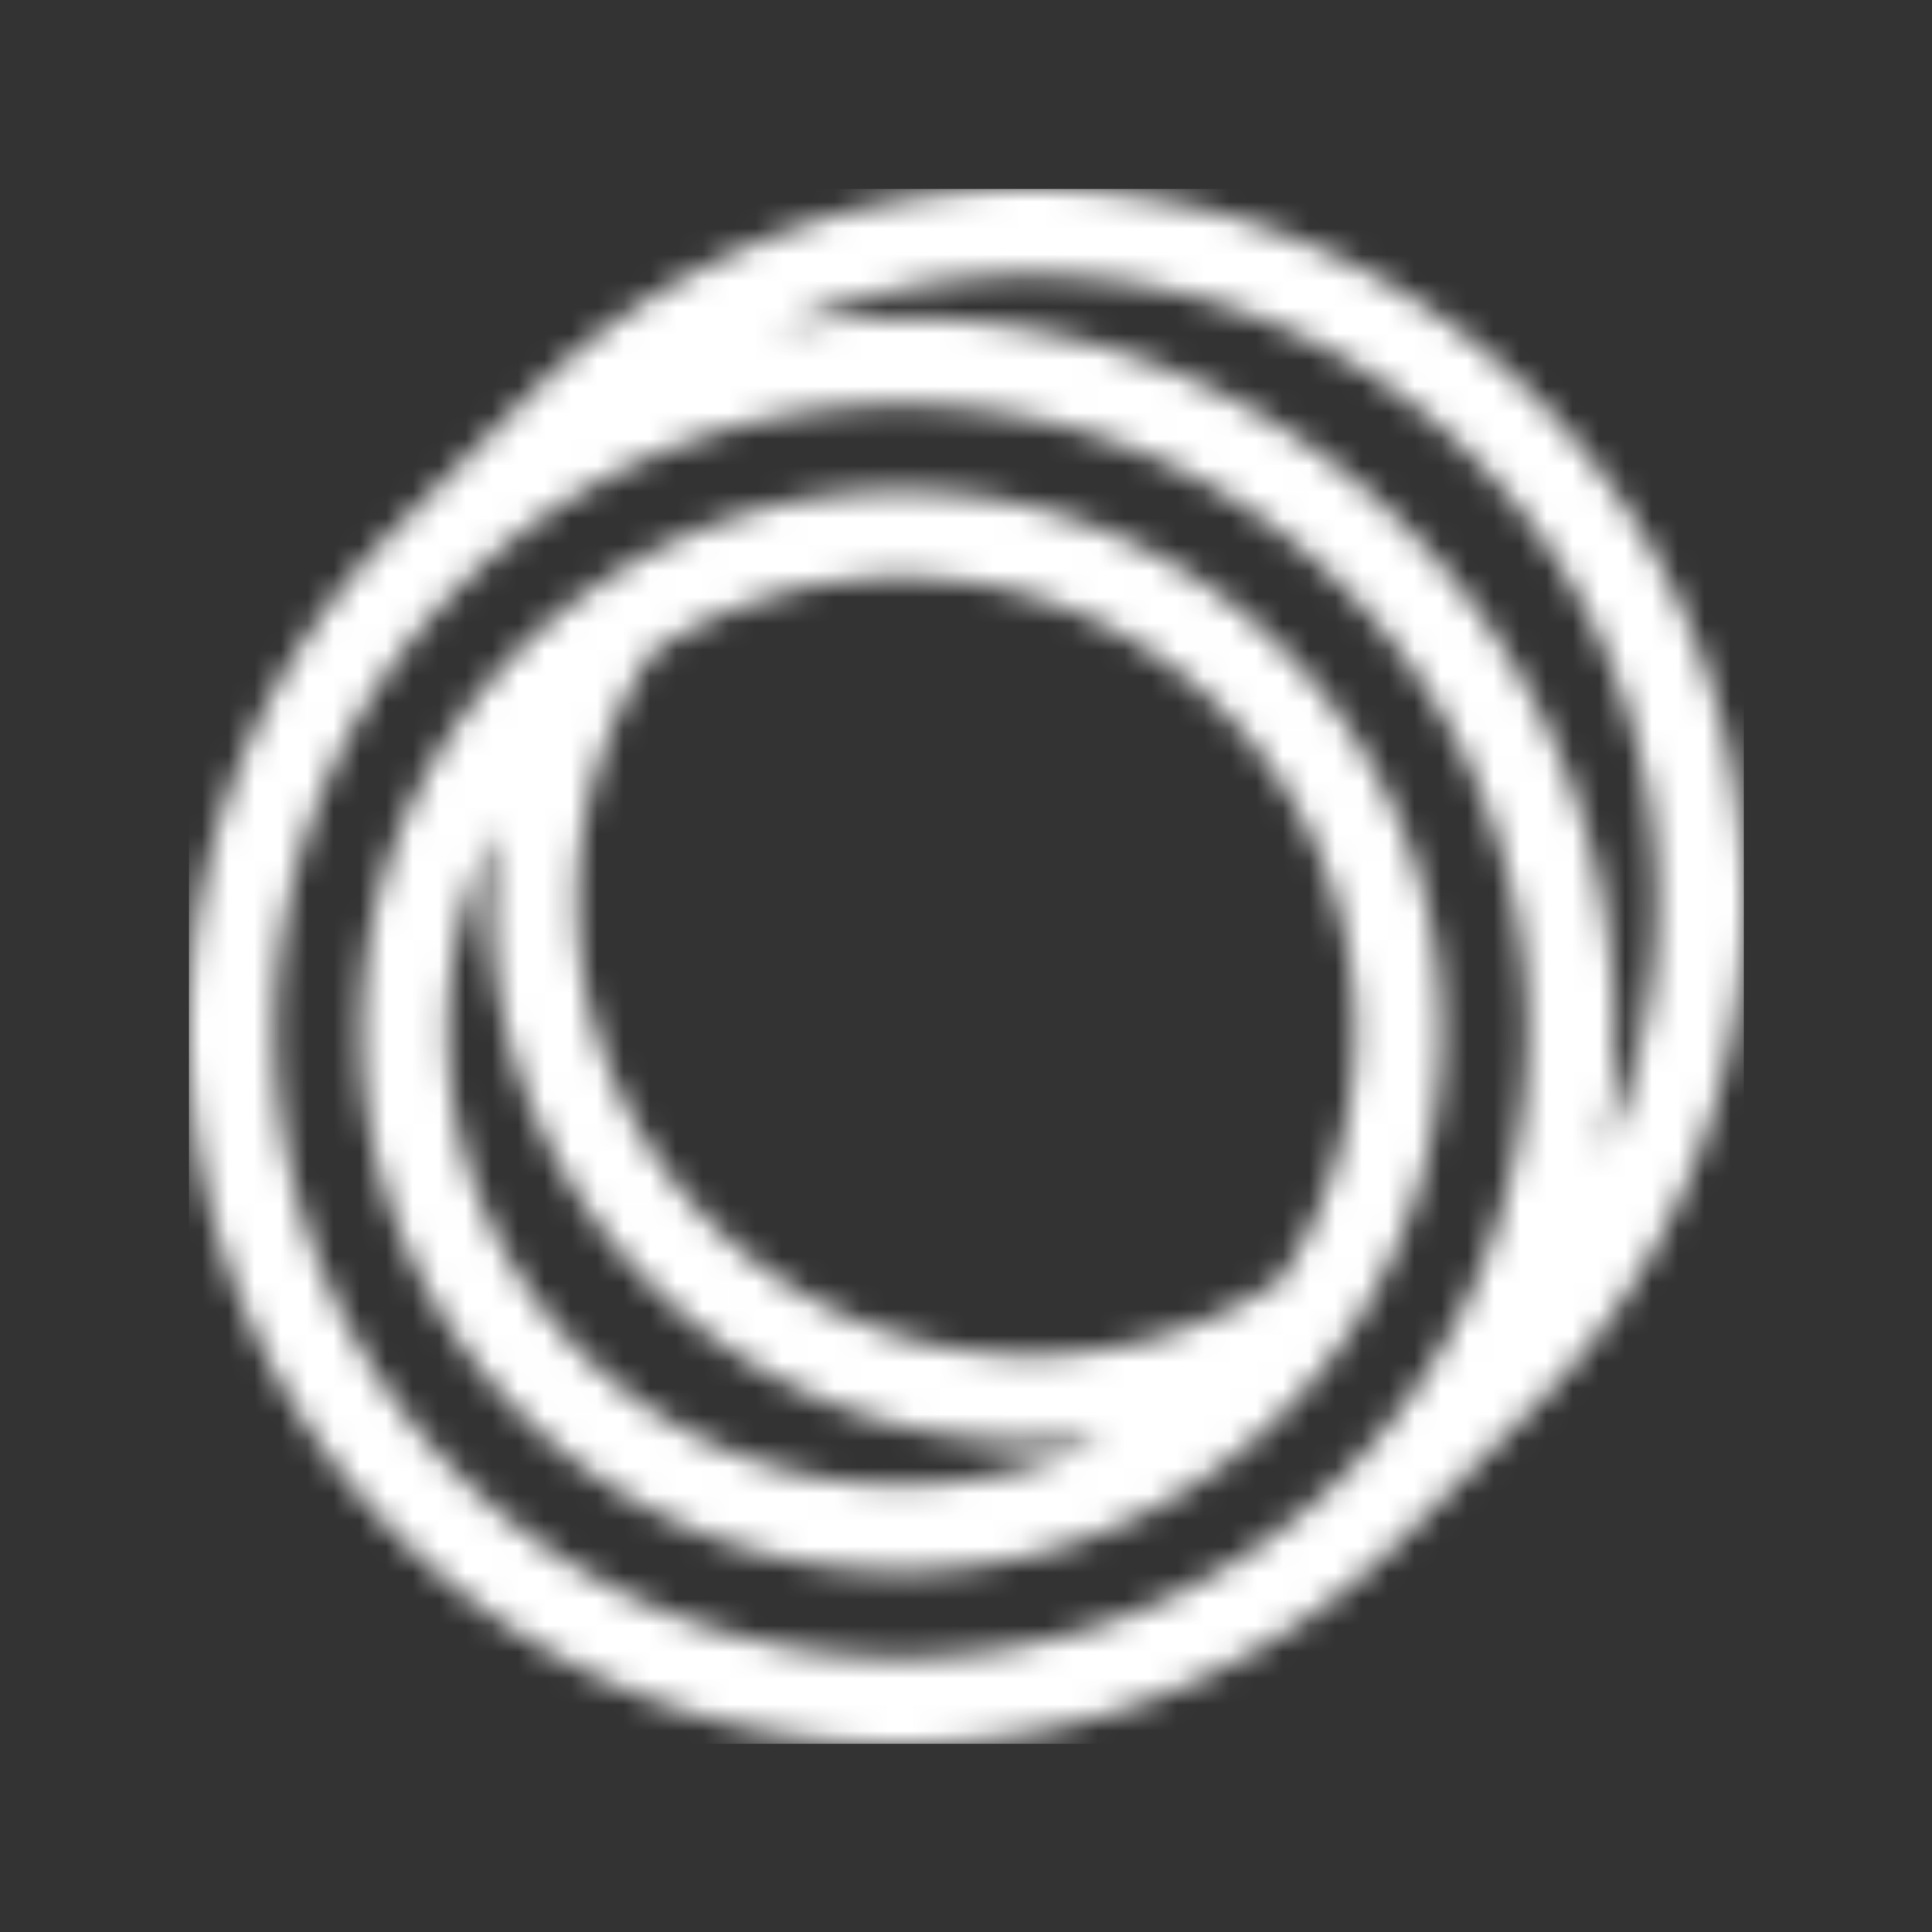 <svg xmlns="http://www.w3.org/2000/svg" version="1.1" xmlns:xlink="http://www.w3.org/1999/xlink" xmlns:svgjs="http://svgjs.dev/svgjs" width="128" height="128" viewBox="0 0 128 128"><rect x="0" y="0" width="128" height="128" fill="#333333" stroke="none"/><g transform="matrix(0.805,0,0,0.805,12.506,12.506)"><svg viewBox="0 0 59 59" data-background-color="#001f3f" preserveAspectRatio="xMidYMid meet" height="128" width="128" xmlns="http://www.w3.org/2000/svg" xmlns:xlink="http://www.w3.org/1999/xlink"><g id="tight-bounds" transform="matrix(1,0,0,1,-0.004,-0.004)"><svg viewBox="0 0 59.007 59.007" height="59.007" width="59.007"><g><svg viewBox="0 0 59.007 59.007" height="59.007" width="59.007"><g><svg viewBox="0 0 59.007 59.007" height="59.007" width="59.007"><g><svg viewBox="0 0 59.007 59.007" height="59.007" width="59.007"><g id="textblocktransform"><svg viewBox="0 0 59.007 59.007" height="59.007" width="59.007" id="textblock"><g><svg viewBox="0 0 59.007 59.007" height="59.007" width="59.007"><g><svg viewBox="0 0 59.007 59.007" height="59.007" width="59.007"><g><svg xmlns="http://www.w3.org/2000/svg" xml:space="preserve" viewBox="5 5 90 90" x="0" y="0" height="59.007" width="59.007" class="icon-icon-0" data-fill-palette-color="accent" id="icon-0"></svg></g></svg></g></svg></g></svg></g></svg></g></svg></g></svg></g><defs></defs><mask id="6e7ea8fa-2998-4b7c-a89d-fa61bd7665af"><g id="SvgjsG2139"><svg viewBox="0 0 59.007 59.007" height="59.007" width="59.007"><g><svg viewBox="0 0 59.007 59.007" height="59.007" width="59.007"><g><svg viewBox="0 0 59.007 59.007" height="59.007" width="59.007"><g><svg viewBox="0 0 59.007 59.007" height="59.007" width="59.007"><g id="SvgjsG2138"><svg viewBox="0 0 59.007 59.007" height="59.007" width="59.007" id="SvgjsSvg2137"><g><svg viewBox="0 0 59.007 59.007" height="59.007" width="59.007"><g><svg viewBox="0 0 59.007 59.007" height="59.007" width="59.007"><g><svg xmlns="http://www.w3.org/2000/svg" xml:space="preserve" viewBox="5 5 90 90" x="0" y="0" height="59.007" width="59.007" class="icon-icon-0" data-fill-palette-color="accent" id="SvgjsSvg2136"><path d="M53.75 5C42.731 5 32.373 9.291 24.582 17.082l-7.5 7.5C9.291 32.373 5 42.731 5 53.75s4.291 21.377 12.082 29.168S35.231 95 46.25 95s21.377-4.291 29.168-12.082l7.5-7.5C90.709 67.627 95 57.269 95 46.25s-4.291-21.377-12.082-29.168S64.769 5 53.75 5m18.133 74.383c-14.135 14.133-37.131 14.133-51.266 0-14.134-14.134-14.134-37.132 0-51.266 7.067-7.066 16.35-10.601 25.633-10.601s18.565 3.534 25.633 10.601c14.134 14.134 14.134 37.132 0 51.266m14.975-18.389a42 42 0 0 0 0.642-7.244c0-11.019-4.291-21.377-12.082-29.168S57.269 12.5 46.25 12.5c-2.455 0-4.875 0.225-7.243 0.642a36.3 36.3 0 0 1 14.743-3.126c9.283 0 18.565 3.534 25.633 10.601 10.898 10.899 13.384 27.065 7.475 40.377" fill="white"></path><path d="M46.25 22.5a31.07 31.07 0 0 0-17.51 5.38 2.4 2.4 0 0 0-0.246 0.175C20.349 33.701 15 43.11 15 53.75 15 70.981 29.019 85 46.25 85c10.641 0 20.052-5.35 25.698-13.497q0.094-0.117 0.172-0.241A31.08 31.08 0 0 0 77.5 53.75c0-17.231-14.019-31.25-31.25-31.25m0 57.5C31.775 80 20 68.225 20 53.75c0-4.236 1.015-8.238 2.805-11.784a31.5 31.5 0 0 0-0.305 4.284c0 17.231 14.019 31.25 31.25 31.25 1.443 0 2.872-0.111 4.284-0.305A26.1 26.1 0 0 1 46.25 80m21.921-11.834A26.1 26.1 0 0 1 53.75 72.5c-14.475 0-26.25-11.775-26.25-26.25a26.1 26.1 0 0 1 4.334-14.421A26.1 26.1 0 0 1 46.25 27.5c14.475 0 26.25 11.775 26.25 26.25a26.1 26.1 0 0 1-4.329 14.416" fill="white"></path></svg></g></svg></g></svg></g></svg></g></svg></g></svg></g></svg></g><defs><mask></mask></defs></svg><rect width="59.007" height="59.007" fill="black" stroke="none" visibility="hidden"></rect></g></mask><linearGradient x1="0" x2="1" y1="0.5" y2="0.5" id="813da06d-8a67-429c-ab35-a76f009ffb87"><stop stop-color="#f00b51" offset="0"></stop><stop stop-color="#730062" offset="1"></stop></linearGradient><rect width="59.007" height="59.007" fill="#ffffff" mask="url(#6e7ea8fa-2998-4b7c-a89d-fa61bd7665af)" data-fill-palette-color="accent"></rect></svg><rect width="59.007" height="59.007" fill="none" stroke="none" visibility="hidden"></rect></g></svg></g></svg>